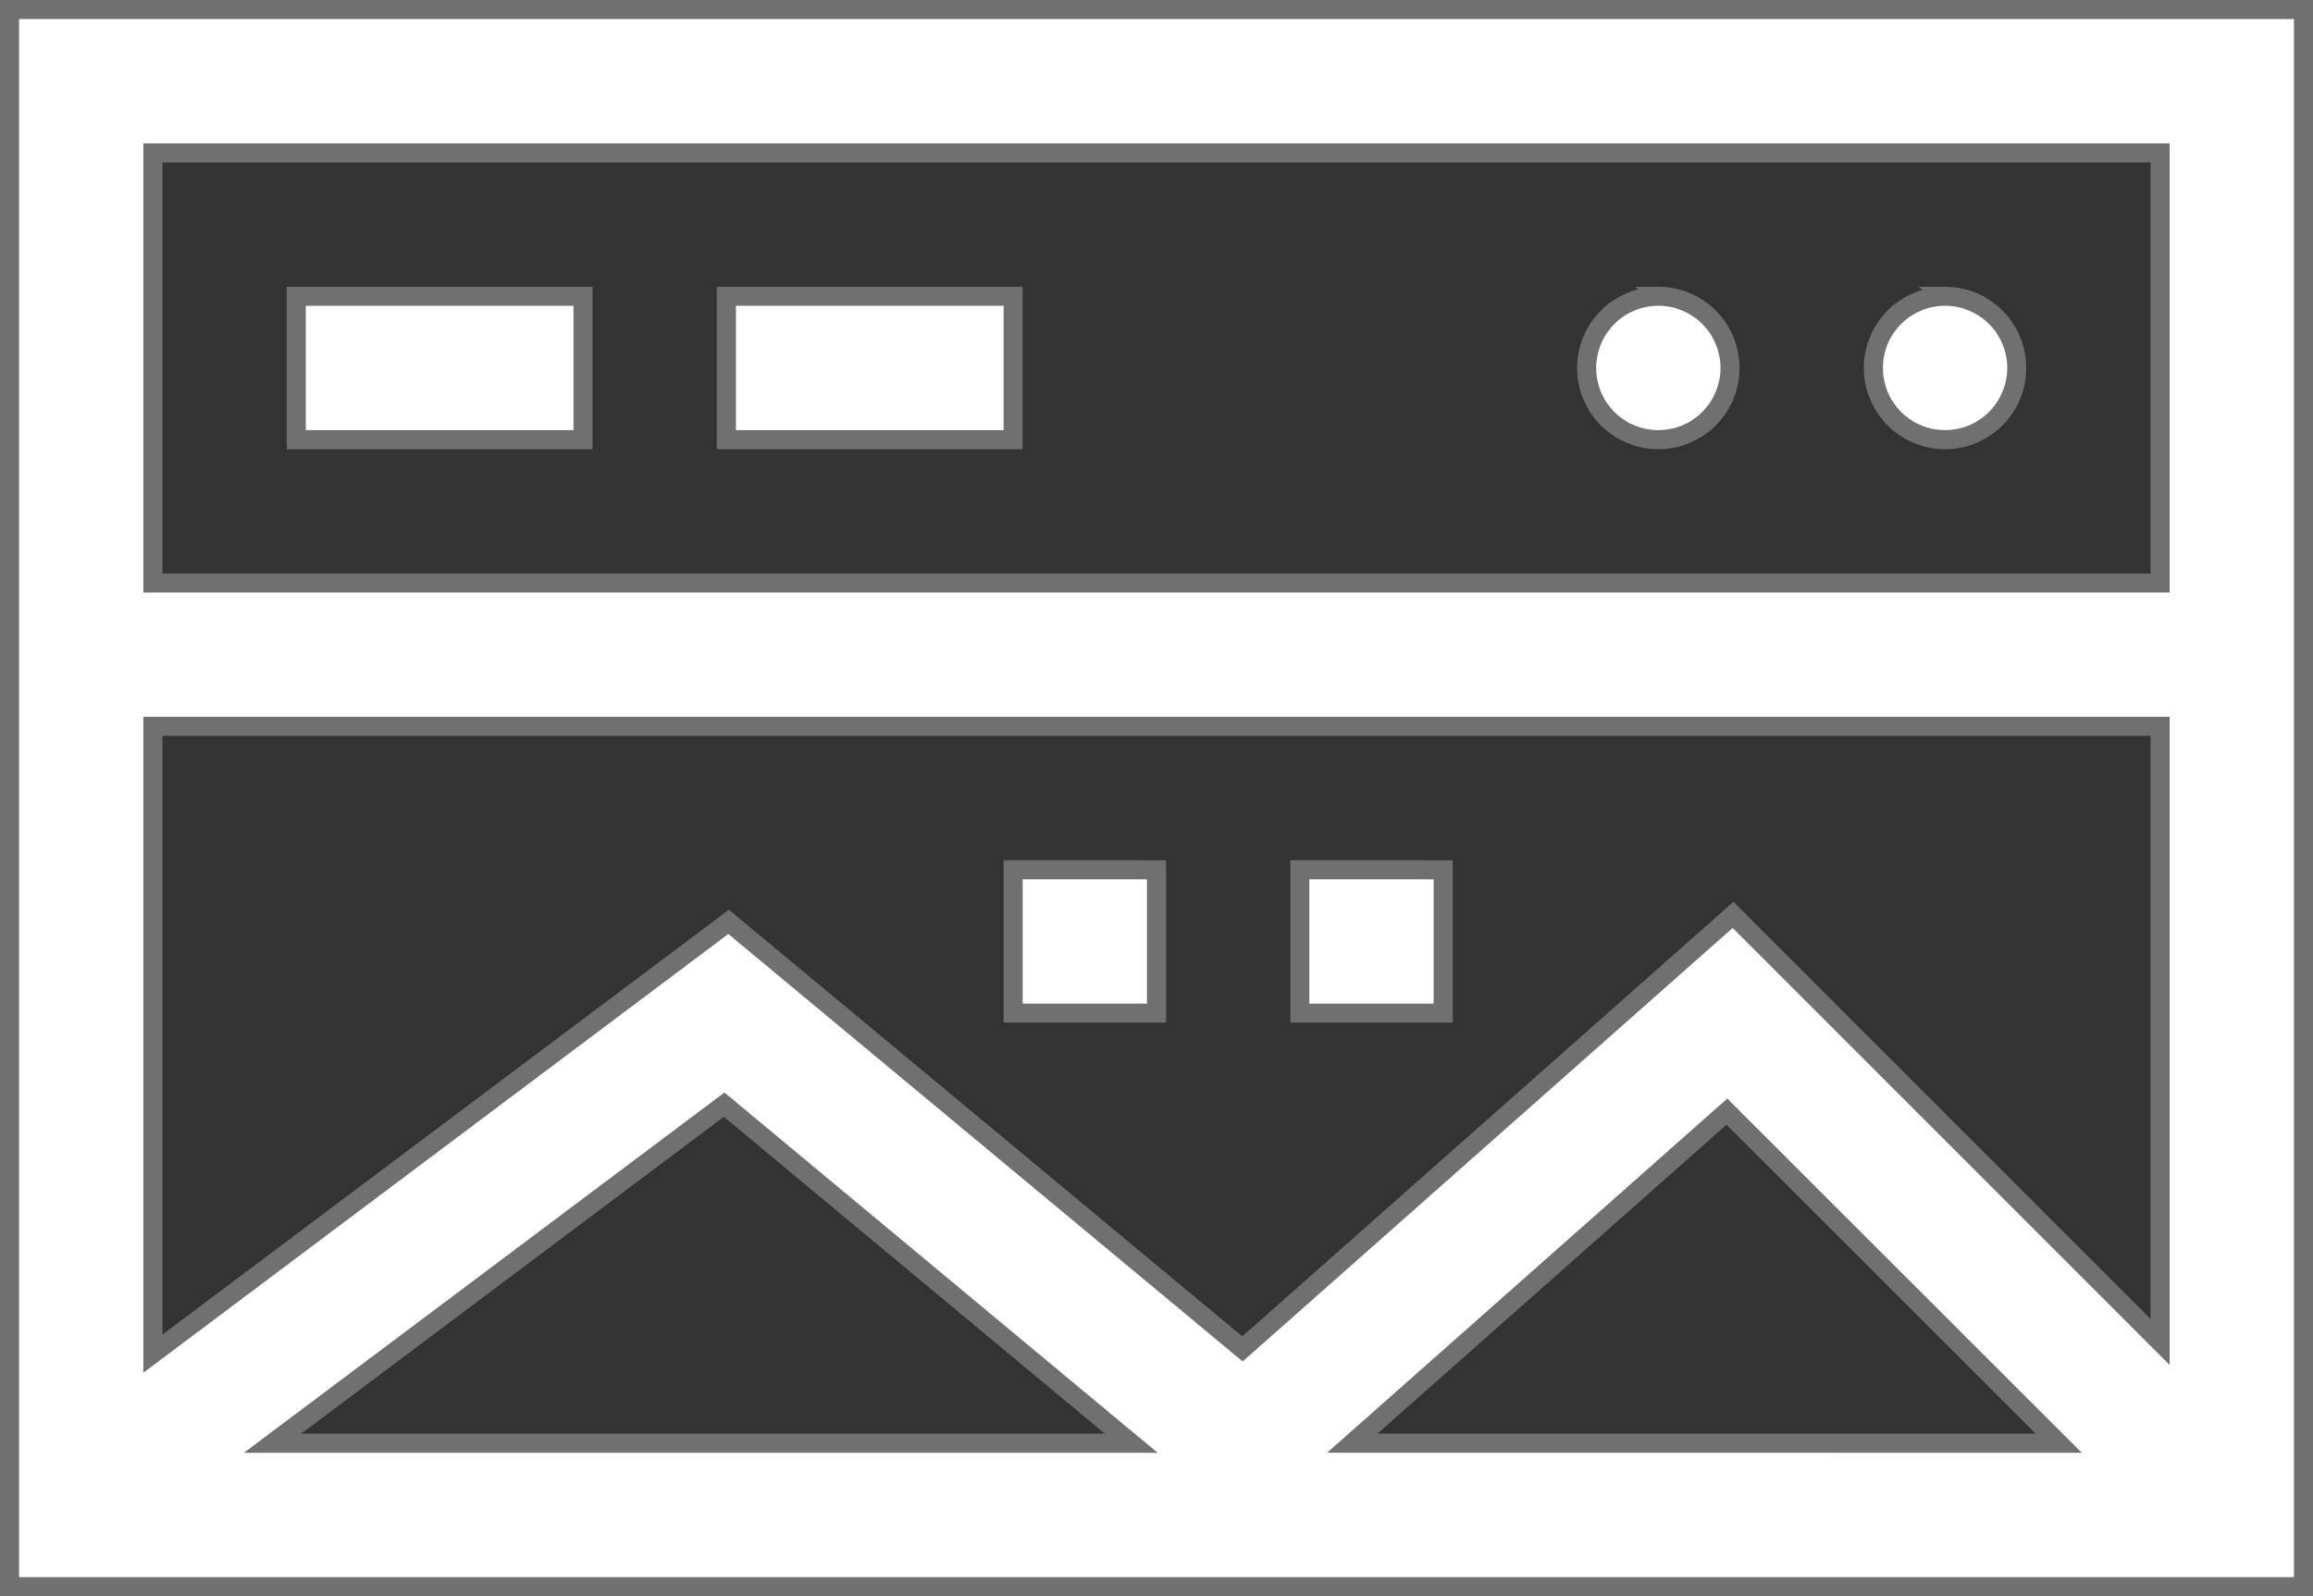 <svg xmlns="http://www.w3.org/2000/svg" width="121.331" height="83.728" viewBox="0 0 121.331 83.728">
  <rect x="0" y="0" width="121.331" height="83.728" fill="#333333" stroke="none"/>
  <path id="rect5140" d="M0,3V85.728H120.331V3Zm7.521,7.521H112.81V33.083H7.521Zm7.521,7.521v7.521H30.083V18.041Zm22.562,0v7.521H52.645V18.041Zm48.885,0a3.76,3.76,0,1,0,3.76,3.76A3.76,3.76,0,0,0,86.488,18.041Zm15.041,0a3.76,3.76,0,1,0,3.76,3.76A3.76,3.76,0,0,0,101.529,18.041ZM7.521,40.6H112.81V72.89l-22.4-22.4L64.675,73.257l-26.954-22.4-30.2,22.65Zm45.124,7.521v7.521h7.521V48.124Zm15.041,0v7.521h7.521V48.124Zm-30.2,12.324L58.844,78.207H13.793Zm52.6.367,17.407,17.392H70.433Z" transform="translate(0.5 -2.5)" fill="#fff" stroke="#707070" stroke-width="1"/>
</svg>
